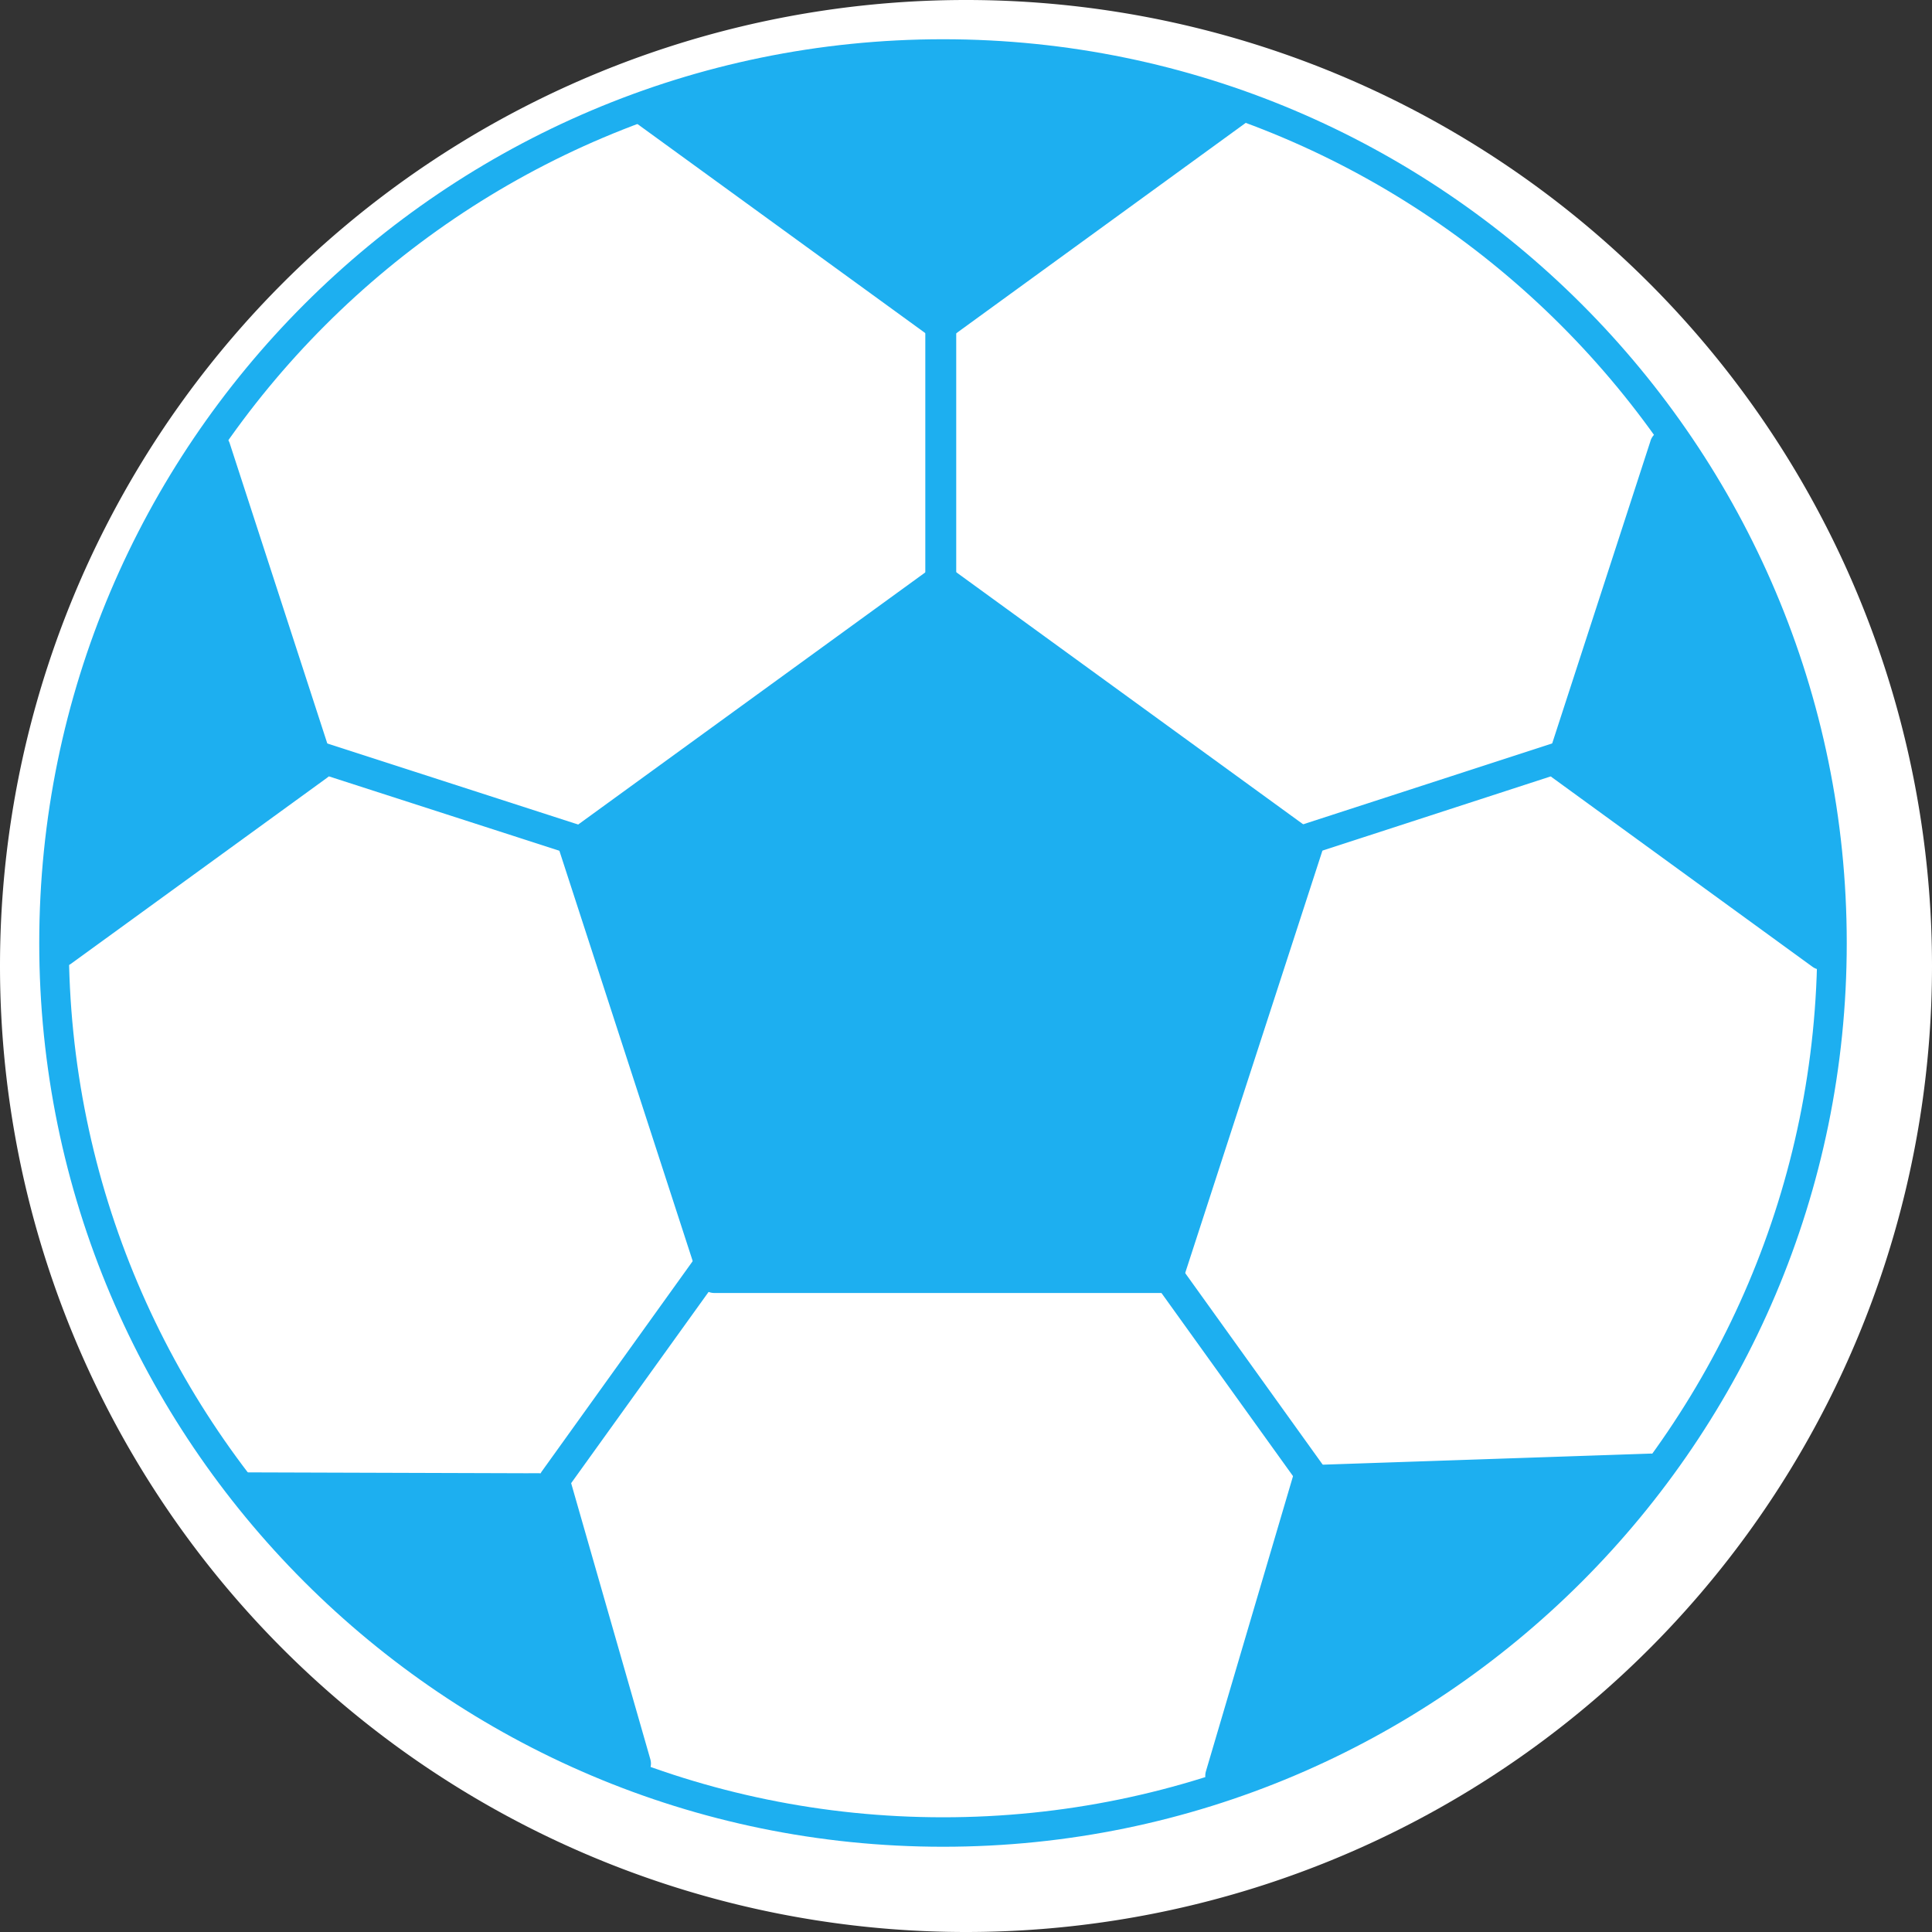 <svg height="16" viewBox="0 0 16 16" width="16" xmlns="http://www.w3.org/2000/svg"><rect x="0" y="0" width="16" height="16" fill="#333333" stroke="none"/><path d="m0 8a8 8 0 1 1 16 0 8 8 0 0 1 -16 0z" fill="#fff"/><g fill="#1daff0"><path d="m.453 7.921 2.181-1.584-.877-2.7a7.627 7.627 0 0 0 -1.304 4.277z"/><path d="m5.284.873 2.507 1.822 2.509-1.822a7.65 7.65 0 0 0 -2.51-.42 7.65 7.65 0 0 0 -2.507.42z"/><path d="m4.624 12.342-2.731-.095a7.68 7.68 0 0 0 3.42 2.5z"/><path d="m10.097 14.737a7.907 7.907 0 0 0 3.522-2.573l-2.812.098z"/><path d="m12.93 6.337 2.197 1.595a7.627 7.627 0 0 0 -1.314-4.31z"/><path d="m7.792 4.804-3.037 2.206 1.16 3.57h3.753l1.16-3.57z"/><path d="m4.905 7.06 2.887-2.098 2.886 2.097-1.103 3.393h-3.567zm4.885 3.56 1.16-3.57a.128.128 0 0 0 -.047-.143l-3.036-2.206a.128.128 0 0 0 -.15 0l-3.037 2.206a.128.128 0 0 0 -.046.143l1.16 3.57a.128.128 0 0 0 .12.088h3.754a.128.128 0 0 0 .122-.088z"/><path d="m15.05 7.81c0 3.992-3.248 7.24-7.24 7.24s-7.24-3.249-7.24-7.24 3.249-7.24 7.24-7.24 7.24 3.248 7.24 7.24zm.244 0c0-4.127-3.357-7.485-7.484-7.485s-7.485 3.358-7.485 7.485 3.358 7.484 7.485 7.484 7.484-3.357 7.484-7.484z"/><path d="m15.086 8.031a.127.127 0 0 1 -.075-.024l-2.155-1.567a.128.128 0 0 1 -.047-.143l.858-2.64a.128.128 0 1 1 .243.079l-.829 2.552 2.08 1.511a.128.128 0 0 1 -.075.231z"/><path d="m10.501 7.184a.128.128 0 0 1 -.04-.25l2.43-.789a.128.128 0 1 1 .08.243l-2.43.79a.13.13 0 0 1 -.04.006z"/><path d="m10.118 14.838a.14.14 0 0 1 -.038-.005.131.131 0 0 1 -.093-.164l.72-2.44a.135.135 0 0 1 .126-.095l2.836-.096c.075 0 .138.054.14.127a.134.134 0 0 1 -.13.137l-2.737.092-.693 2.348a.135.135 0 0 1 -.131.096z"/><path d="m10.992 12.528a.128.128 0 0 1 -.104-.053l-1.446-2.013a.128.128 0 0 1 .208-.149l1.445 2.013a.128.128 0 0 1 -.103.202z"/><path d="m4.466 12.513h-.006l-.1-.004-2.355-.09c-.065-.003-.115-.062-.113-.132s.057-.125.12-.123l2.357.09.1.003c.064.003.114.062.112.133-.002.068-.054.123-.116.123z" transform="matrix(.999 -.035 .035 .999 -.434 .112)"/><path d="m5.264 14.733a.128.128 0 0 1 -.123-.092l-.672-2.347a.128.128 0 0 1 .019-.11l1.444-2.012a.128.128 0 1 1 .208.149l-1.41 1.962.656 2.287a.128.128 0 0 1 -.123.163z"/><path d="m.514 8.006a.128.128 0 0 1 -.076-.231l2.046-1.486-.826-2.542a.128.128 0 0 1 .243-.08l.855 2.63a.128.128 0 0 1 -.047.144l-2.119 1.539a.127.127 0 0 1 -.075.025z"/><path d="m5.08 7.184a.127.127 0 0 1 -.04-.007l-2.445-.789a.128.128 0 1 1 .078-.243l2.445.79a.128.128 0 0 1 -.039.248z"/><path d="m7.792 2.823a.128.128 0 0 1 -.075-.025l-2.467-1.792a.128.128 0 1 1 .15-.206l2.392 1.737 2.385-1.733a.128.128 0 0 1 .15.206l-2.46 1.788a.128.128 0 0 1 -.075.025z"/><path d="m7.791 5.249a.128.128 0 0 1 -.128-.128v-2.426a.128.128 0 0 1 .256 0v2.425c0 .07-.057.128-.128.128z"/></g></svg>